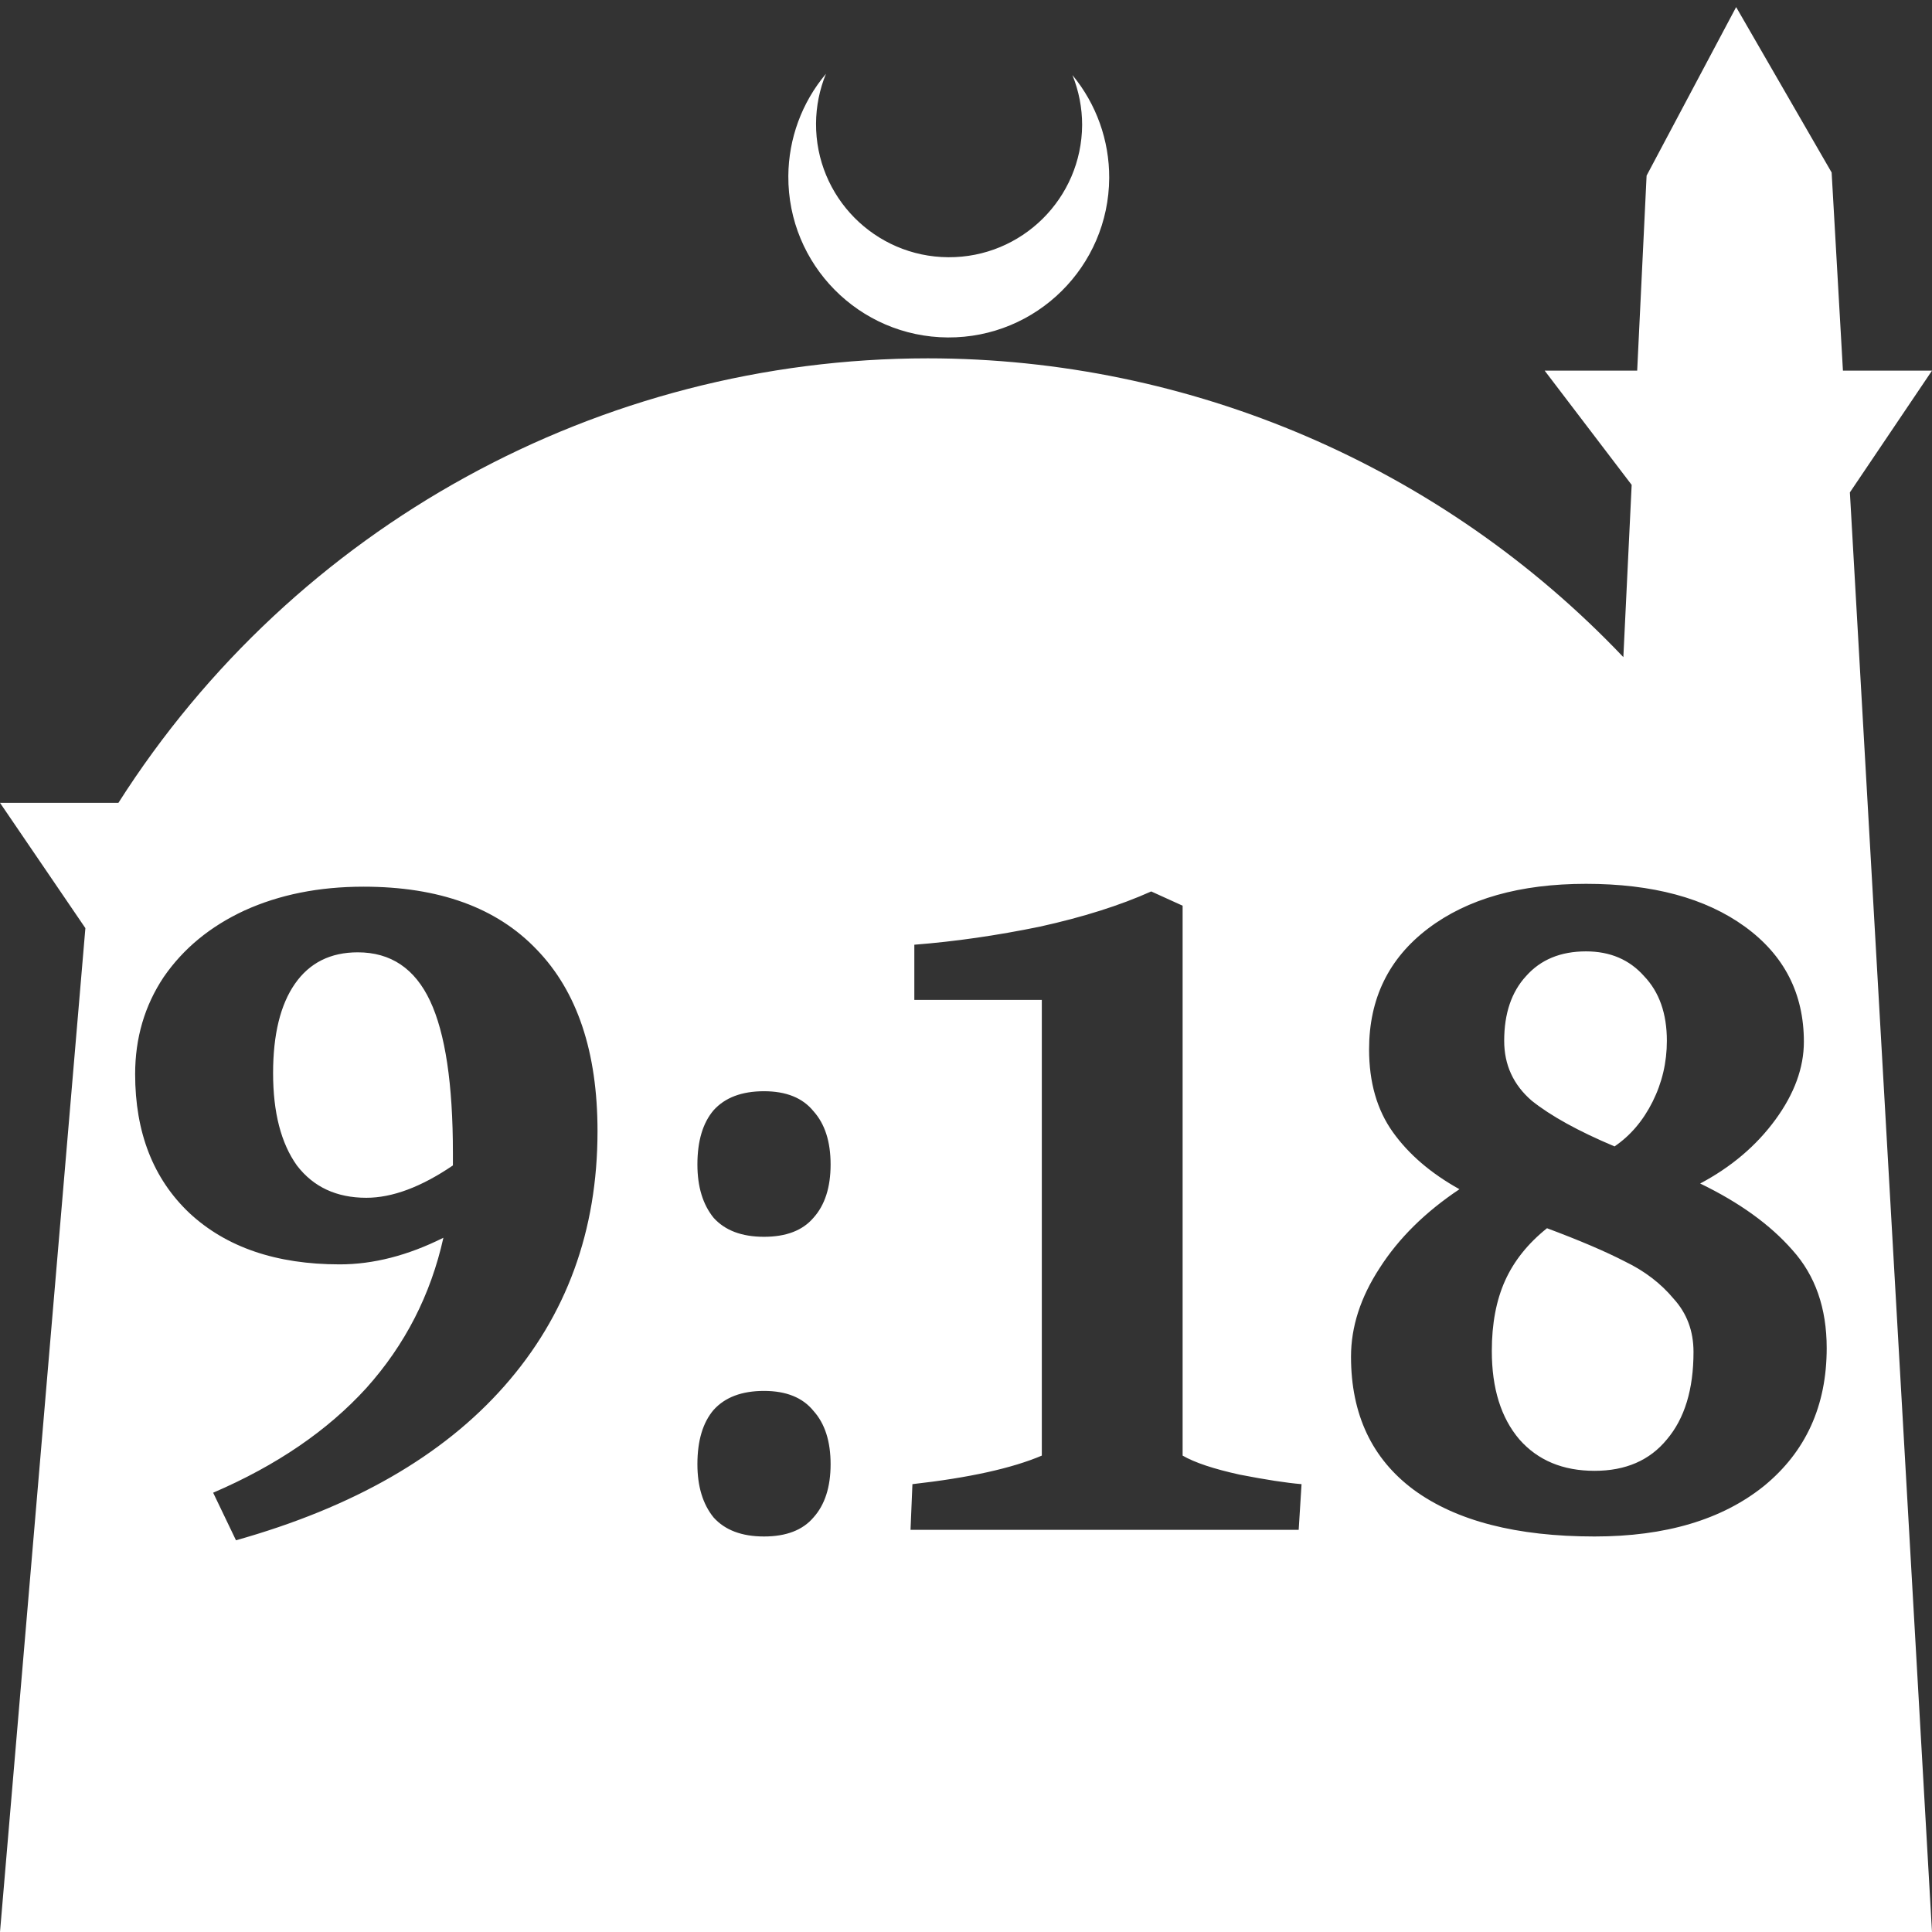 <?xml version="1.0" encoding="UTF-8" standalone="no"?>
<!-- Created with Inkscape (http://www.inkscape.org/) -->

<svg
   width="172.67mm"
   height="172.67mm"
   viewBox="0 0 172.67 172.67"
   version="1.1"
   id="svg1"
   xml:space="preserve"
   xmlns="http://www.w3.org/2000/svg"
   xmlns:svg="http://www.w3.org/2000/svg"><rect x="0" y="0" width="172.67" height="172.67" fill="#333333" stroke="none"/><defs
     id="defs1" /><g
     id="layer1"
     transform="translate(157.251,198.81)"><path
       id="path5"
       style="fill:#ffffff;fill-opacity:1;stroke-width:0.805;stroke-linecap:round;stroke-linejoin:round"
       d="M -2.086 -198.177 L -10.089 -183.113 L -10.93 -165.684 L -19.199 -165.684 L -11.423 -155.474 L -12.166 -140.079 C -28.353 -157.121 -50.824 -166.774 -74.327 -166.784 C -103.645 -166.774 -130.927 -151.792 -146.667 -127.059 L -157.251 -127.059 L -149.62 -115.86 L -157.251 -26.14 L -8.514 -26.14 L 15.419 -26.14 L 8.08 -154.802 L 15.419 -165.684 L 7.459 -165.684 L 6.449 -183.393 L -2.086 -198.177 z M -83.431 -192.216 C -85.585 -189.655 -86.775 -186.421 -86.795 -183.075 C -86.842 -175.155 -80.46 -168.697 -72.54 -168.651 C -64.621 -168.604 -58.163 -174.986 -58.117 -182.905 C -58.103 -186.26 -59.266 -189.514 -61.404 -192.1 C -60.831 -190.684 -60.537 -189.17 -60.537 -187.641 C -60.576 -181.074 -65.931 -175.782 -72.498 -175.82 C -79.065 -175.859 -84.358 -181.214 -84.319 -187.781 C -84.309 -189.303 -84.008 -190.808 -83.431 -192.216 z M -15.504 -119.819 C -9.552 -119.819 -4.819 -118.544 -1.304 -115.993 C 2.21 -113.442 3.968 -110.012 3.968 -105.704 C 3.968 -103.38 3.117 -101.056 1.417 -98.732 C -0.284 -96.408 -2.523 -94.509 -5.301 -93.035 C -1.786 -91.335 0.963 -89.351 2.947 -87.083 C 4.988 -84.816 6.008 -81.896 6.008 -78.325 C 6.008 -73.167 4.137 -69.057 0.396 -65.996 C -3.345 -62.992 -8.39 -61.489 -14.739 -61.489 C -21.711 -61.489 -27.096 -62.878 -30.894 -65.656 C -34.636 -68.434 -36.506 -72.401 -36.506 -77.56 C -36.506 -80.224 -35.656 -82.86 -33.955 -85.468 C -32.255 -88.132 -29.874 -90.484 -26.813 -92.525 C -29.364 -93.942 -31.347 -95.643 -32.765 -97.627 C -34.182 -99.611 -34.891 -102.076 -34.891 -105.024 C -34.891 -109.559 -33.133 -113.159 -29.619 -115.823 C -26.104 -118.487 -21.399 -119.819 -15.504 -119.819 z M -124.766 -119.564 C -118.02 -119.564 -112.862 -117.694 -109.291 -113.952 C -105.663 -110.211 -103.849 -104.797 -103.849 -97.711 C -103.849 -88.812 -106.626 -81.216 -112.181 -74.924 C -117.68 -68.689 -125.673 -64.097 -136.16 -61.149 L -138.201 -65.401 C -132.532 -67.838 -127.969 -70.956 -124.511 -74.754 C -121.053 -78.609 -118.757 -83.087 -117.623 -88.188 C -120.798 -86.601 -123.887 -85.808 -126.892 -85.808 C -132.56 -85.808 -137.038 -87.338 -140.326 -90.399 C -143.557 -93.46 -145.173 -97.598 -145.173 -102.813 C -145.173 -106.044 -144.323 -108.935 -142.622 -111.486 C -140.865 -114.037 -138.456 -116.021 -135.394 -117.438 C -132.277 -118.855 -128.734 -119.564 -124.766 -119.564 z M -54.362 -119.139 L -51.556 -117.864 L -51.556 -68.717 C -50.479 -68.093 -48.779 -67.526 -46.455 -67.016 C -44.131 -66.563 -42.288 -66.279 -40.927 -66.166 L -41.183 -62.085 L -75.874 -62.085 L -75.704 -66.166 C -70.659 -66.733 -66.805 -67.583 -64.14 -68.717 L -64.14 -109.446 L -75.534 -109.446 L -75.534 -114.377 C -71.906 -114.66 -68.165 -115.199 -64.31 -115.993 C -60.456 -116.843 -57.14 -117.892 -54.362 -119.139 z M -15.504 -113.782 C -17.772 -113.782 -19.557 -113.045 -20.861 -111.572 C -22.165 -110.154 -22.816 -108.227 -22.816 -105.789 C -22.816 -103.635 -21.995 -101.85 -20.351 -100.433 C -18.65 -99.072 -16.184 -97.712 -12.953 -96.351 C -11.536 -97.315 -10.402 -98.647 -9.552 -100.347 C -8.702 -102.048 -8.277 -103.862 -8.277 -105.789 C -8.277 -108.227 -8.957 -110.154 -10.317 -111.572 C -11.621 -113.045 -13.35 -113.782 -15.504 -113.782 z M -125.276 -113.697 C -127.714 -113.697 -129.584 -112.762 -130.888 -110.891 C -132.192 -109.02 -132.844 -106.356 -132.844 -102.898 C -132.844 -99.384 -132.135 -96.635 -130.718 -94.651 C -129.244 -92.723 -127.175 -91.76 -124.511 -91.76 C -122.187 -91.76 -119.608 -92.723 -116.773 -94.651 L -116.773 -95.756 C -116.773 -101.935 -117.454 -106.469 -118.814 -109.36 C -120.175 -112.251 -122.329 -113.697 -125.276 -113.697 z M -88.969 -101.283 C -86.985 -101.283 -85.511 -100.688 -84.547 -99.497 C -83.527 -98.364 -83.017 -96.777 -83.017 -94.736 C -83.017 -92.695 -83.527 -91.108 -84.547 -89.974 C -85.511 -88.84 -86.985 -88.273 -88.969 -88.273 C -90.953 -88.273 -92.455 -88.84 -93.475 -89.974 C -94.439 -91.164 -94.921 -92.752 -94.921 -94.736 C -94.921 -96.833 -94.439 -98.448 -93.475 -99.582 C -92.455 -100.716 -90.953 -101.283 -88.969 -101.283 z M -18.99 -89.039 C -20.691 -87.678 -21.938 -86.12 -22.732 -84.362 C -23.525 -82.605 -23.922 -80.508 -23.922 -78.07 C -23.922 -74.726 -23.1 -72.089 -21.456 -70.162 C -19.812 -68.292 -17.573 -67.357 -14.739 -67.357 C -11.961 -67.357 -9.807 -68.292 -8.277 -70.162 C -6.689 -72.033 -5.896 -74.64 -5.896 -77.985 C -5.896 -79.856 -6.491 -81.443 -7.681 -82.746 C -8.815 -84.107 -10.261 -85.212 -12.018 -86.062 C -13.775 -86.969 -16.099 -87.961 -18.99 -89.039 z M -88.969 -74.499 C -86.985 -74.499 -85.511 -73.904 -84.547 -72.713 C -83.527 -71.58 -83.017 -69.992 -83.017 -67.951 C -83.017 -65.911 -83.527 -64.324 -84.547 -63.19 C -85.511 -62.056 -86.985 -61.489 -88.969 -61.489 C -90.953 -61.489 -92.455 -62.056 -93.475 -63.19 C -94.439 -64.38 -94.921 -65.967 -94.921 -67.951 C -94.921 -70.049 -94.439 -71.664 -93.475 -72.798 C -92.455 -73.932 -90.953 -74.499 -88.969 -74.499 z " /></g></svg>
